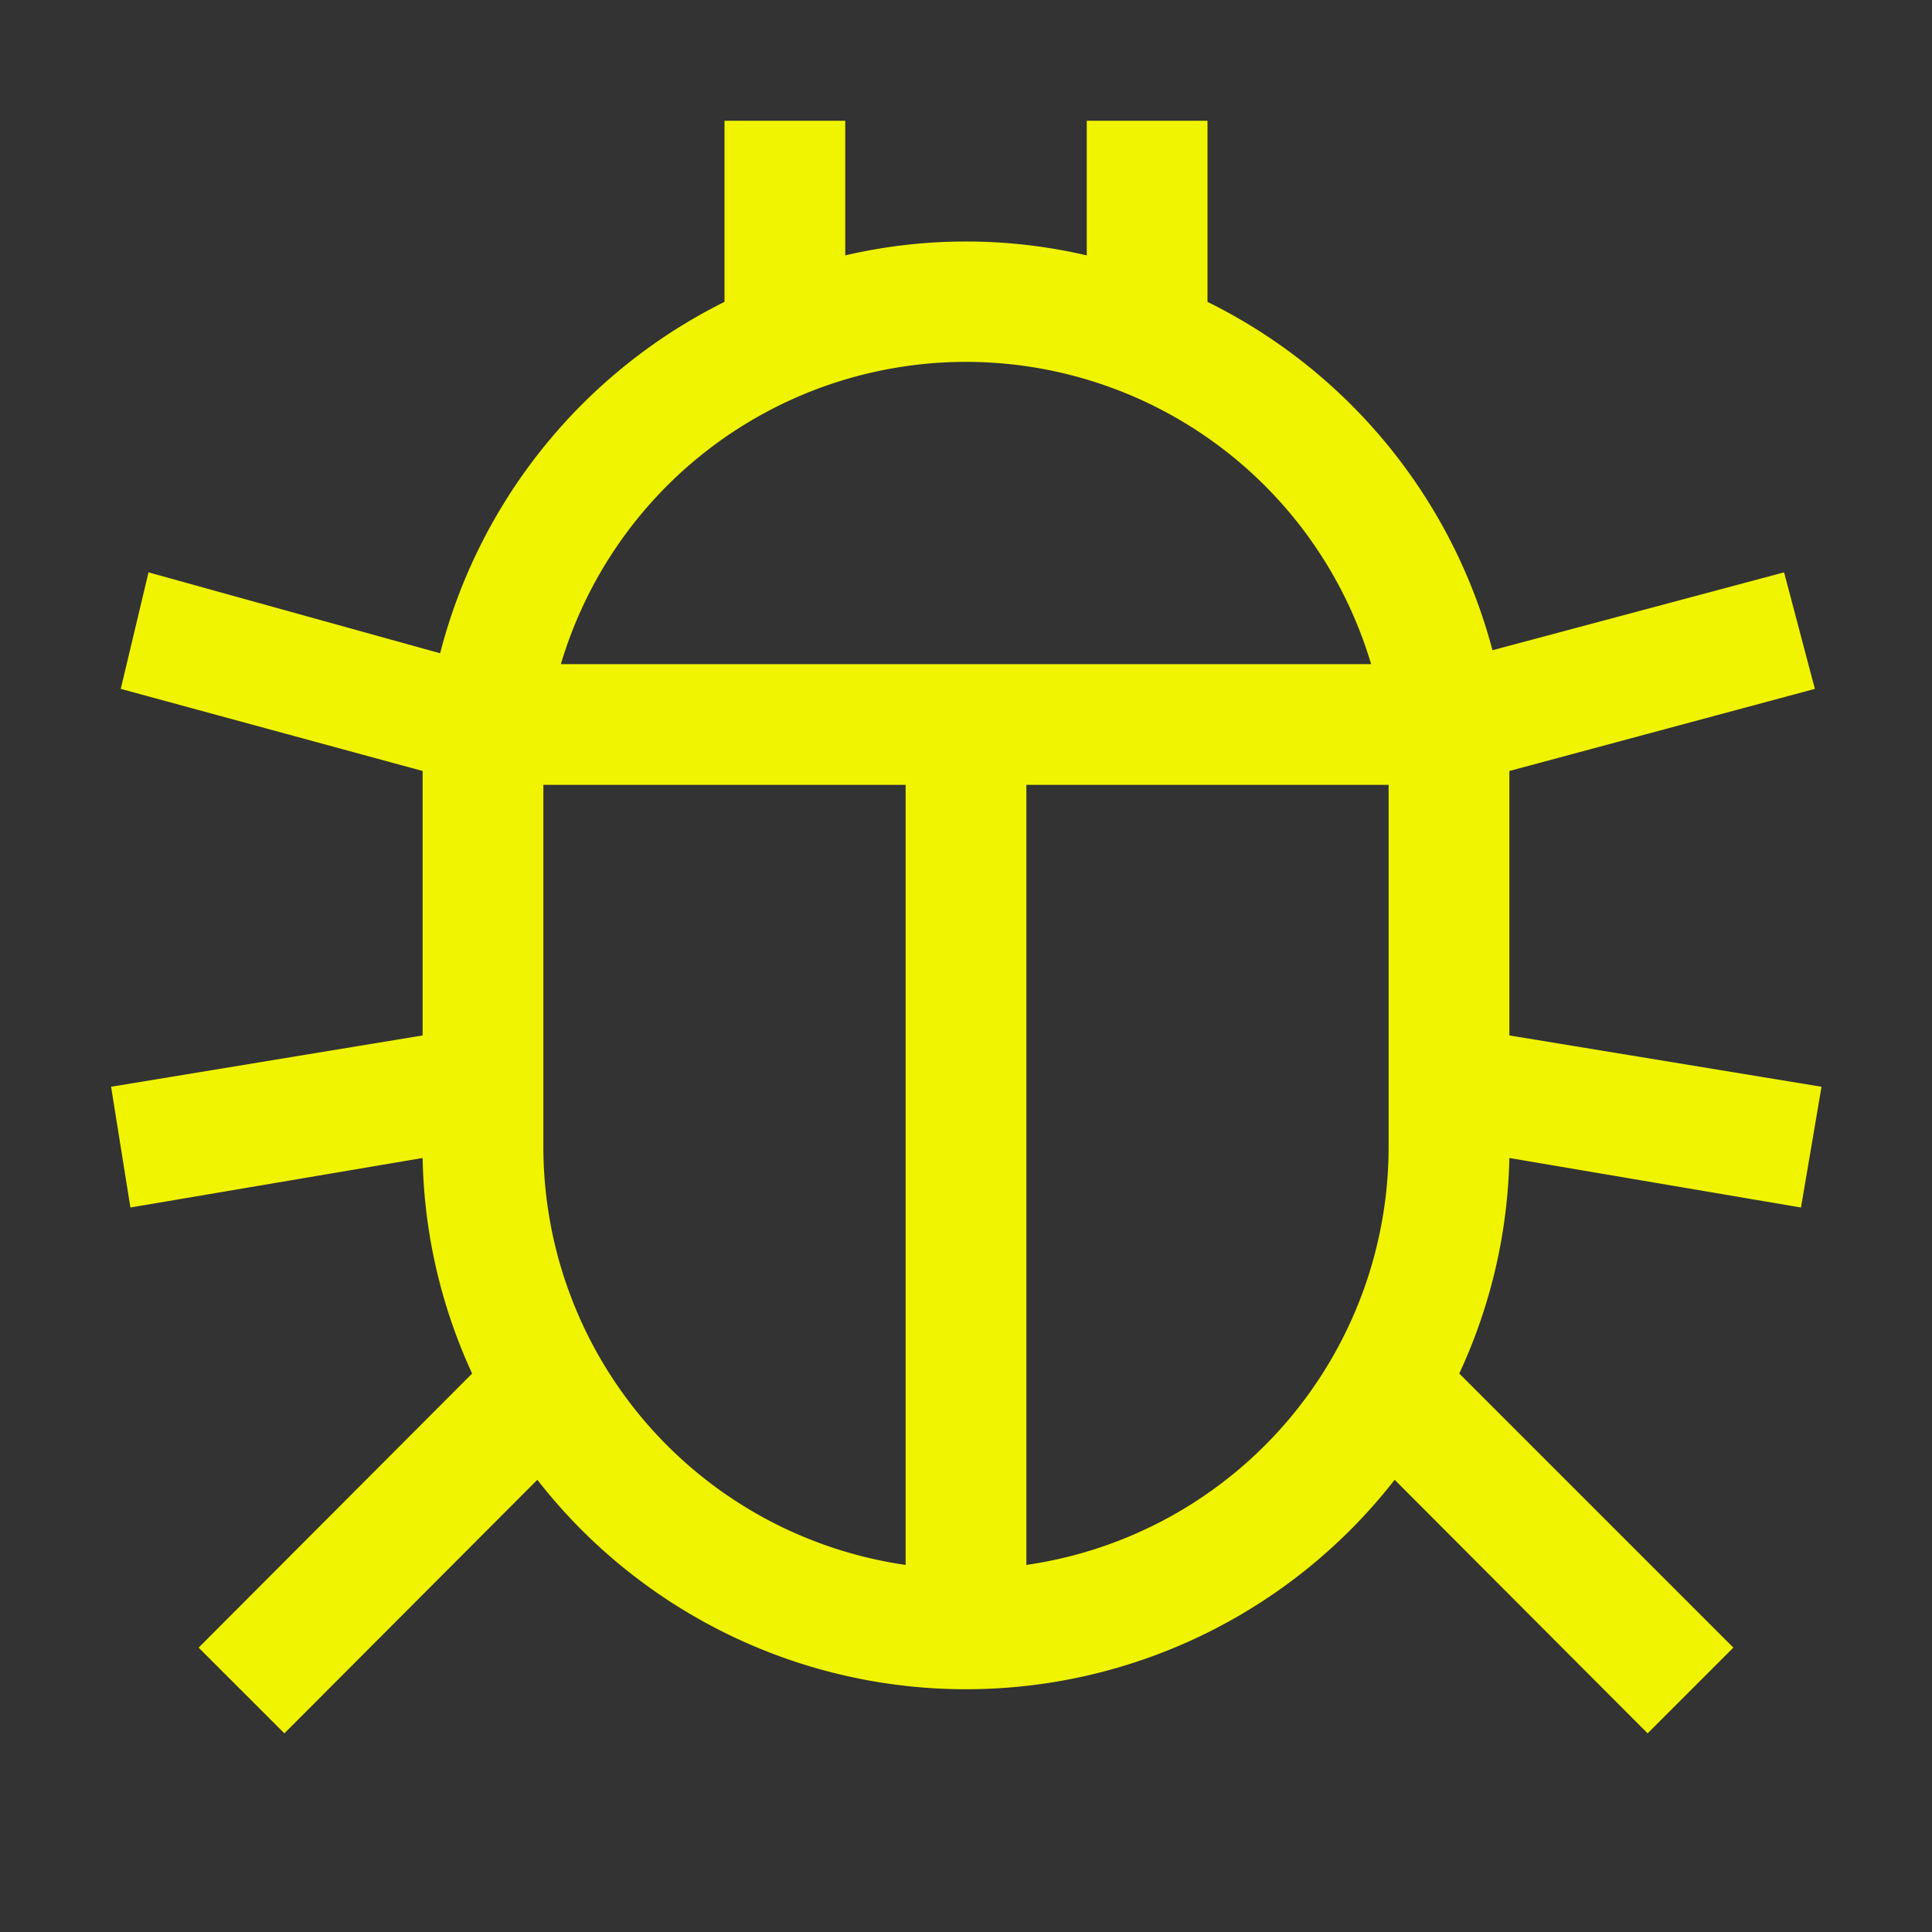 <svg xmlns="http://www.w3.org/2000/svg" width="32" height="32" viewBox="0 0 32 32"><rect x="0" y="0" width="32" height="32" fill="#333333" stroke="none"/><path fill="#f0f401" d="m29.83 20l.34-2l-5.17-.85v-4.38l5.06-1.36l-.51-1.93l-4.83 1.29A9 9 0 0 0 20 5V2h-2v2.23a8.81 8.81 0 0 0-4 0V2h-2v3a9 9 0 0 0-4.71 5.82L2.46 9.48L2 11.41l5 1.36v4.38L1.84 18l.32 2L7 19.18a8.9 8.9 0 0 0 .82 3.57l-4.53 4.54l1.42 1.42l4.19-4.2a9 9 0 0 0 14.2 0l4.19 4.2l1.42-1.42l-4.54-4.54a8.9 8.9 0 0 0 .83-3.57ZM15 25.92A7 7 0 0 1 9 19v-6h6ZM9.29 11a7 7 0 0 1 13.42 0ZM23 19a7 7 0 0 1-6 6.92V13h6Z"/></svg>